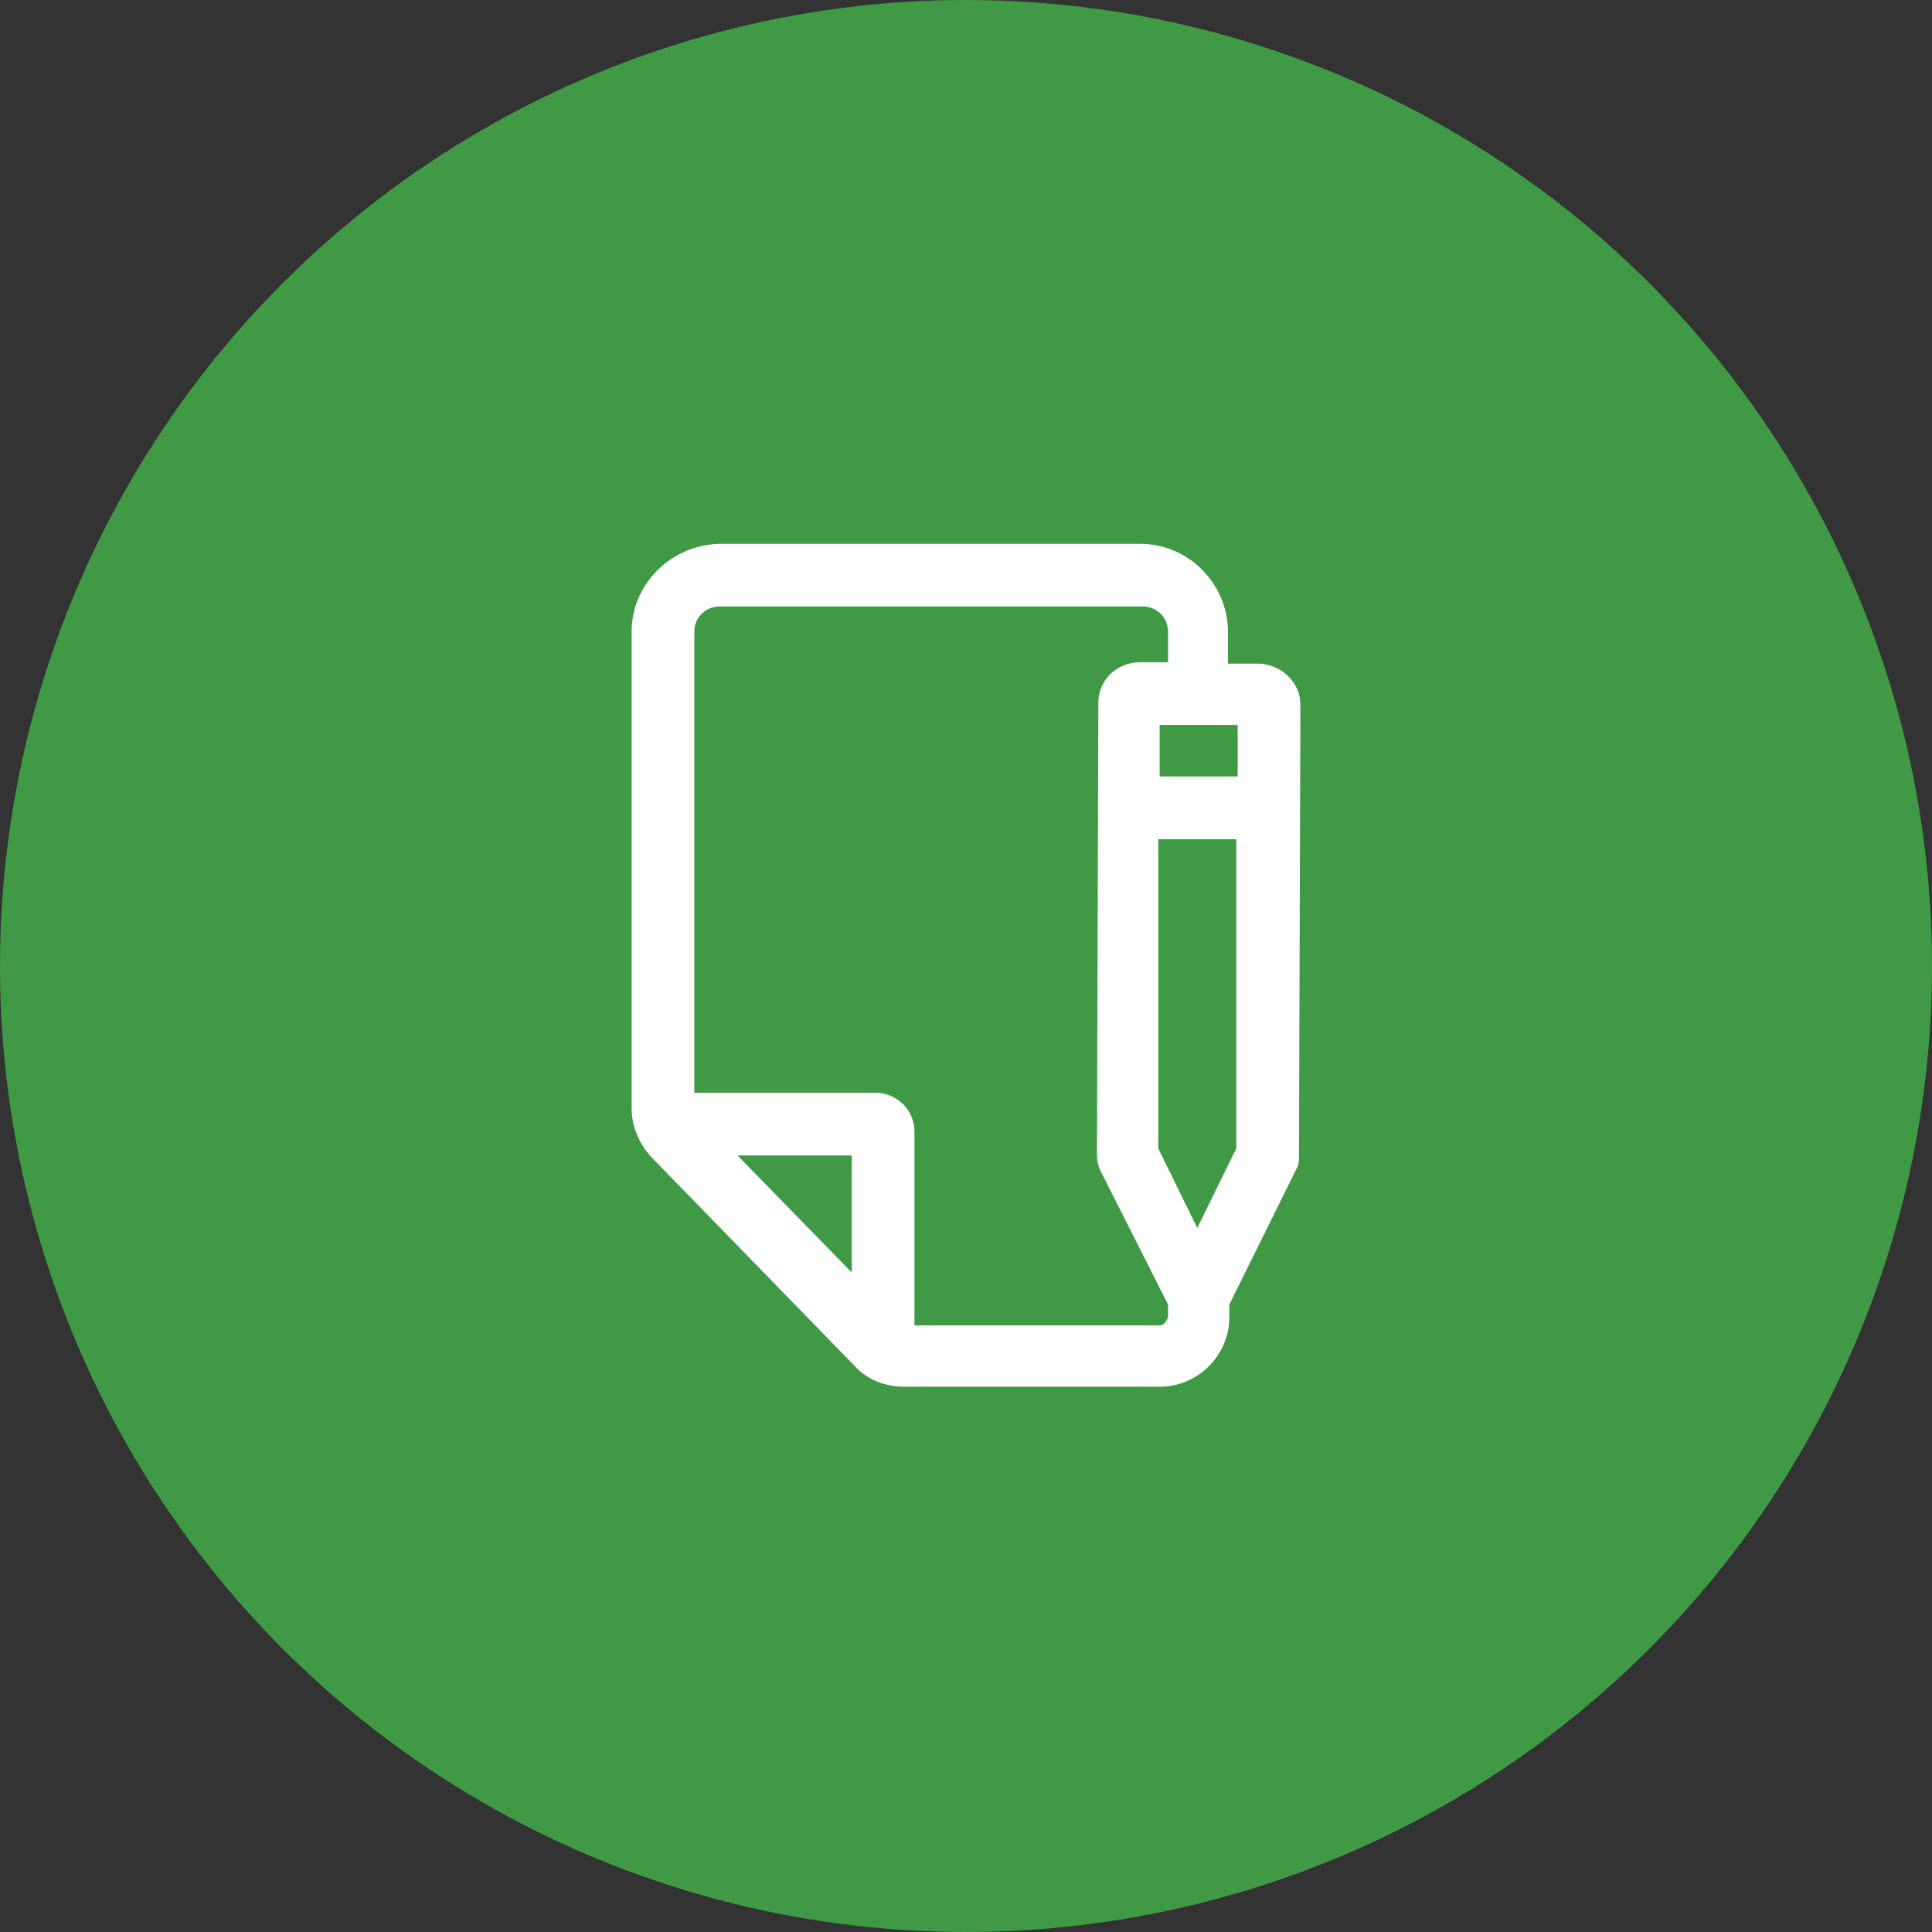 <svg width="52" height="52" viewBox="0 0 52 52" fill="none" xmlns="http://www.w3.org/2000/svg">
<rect x="0" y="0" width="52" height="52" fill="#333333" stroke="none"/>
<g clip-path="url(#clip0_2492_3656)">
<circle cx="26" cy="26" r="26" fill="#409945"/>
<path d="M33.913 17.862H33.837C33.575 17.862 33.312 17.862 33.05 17.862V16.999C33.05 15.724 32 14.637 30.688 14.637H19.363C18.05 14.674 17 15.724 17 16.999V29.824C17 30.312 17.188 30.762 17.525 31.137L23 36.762C23.337 37.137 23.825 37.324 24.35 37.324H31.212C32.225 37.324 33.087 36.499 33.087 35.449V35.112L34.888 31.474C34.962 31.362 34.962 31.249 34.962 31.099L35 18.949C35 18.387 34.513 17.899 33.913 17.862ZM33.312 20.899H31.212V19.512C31.925 19.512 32.6 19.512 33.312 19.512V20.899ZM22.925 34.249L19.85 31.099H22.925V34.249ZM31.212 35.674H24.613V30.462C24.613 29.862 24.125 29.412 23.562 29.412H18.688V16.999C18.688 16.624 18.988 16.324 19.363 16.324H30.762C31.137 16.324 31.438 16.624 31.438 16.999V17.824C31.175 17.824 30.95 17.824 30.688 17.824C30.05 17.824 29.562 18.312 29.562 18.912L29.525 31.099C29.525 31.249 29.562 31.362 29.6 31.474L31.438 35.112V35.449C31.4 35.562 31.325 35.674 31.212 35.674ZM32.225 33.049L31.175 30.912V22.587H33.275V30.912L32.225 33.049Z" fill="white"/>
</g>
<defs>
<clipPath id="clip0_2492_3656">
<rect width="52" height="52" fill="white"/>
</clipPath>
</defs>
</svg>
